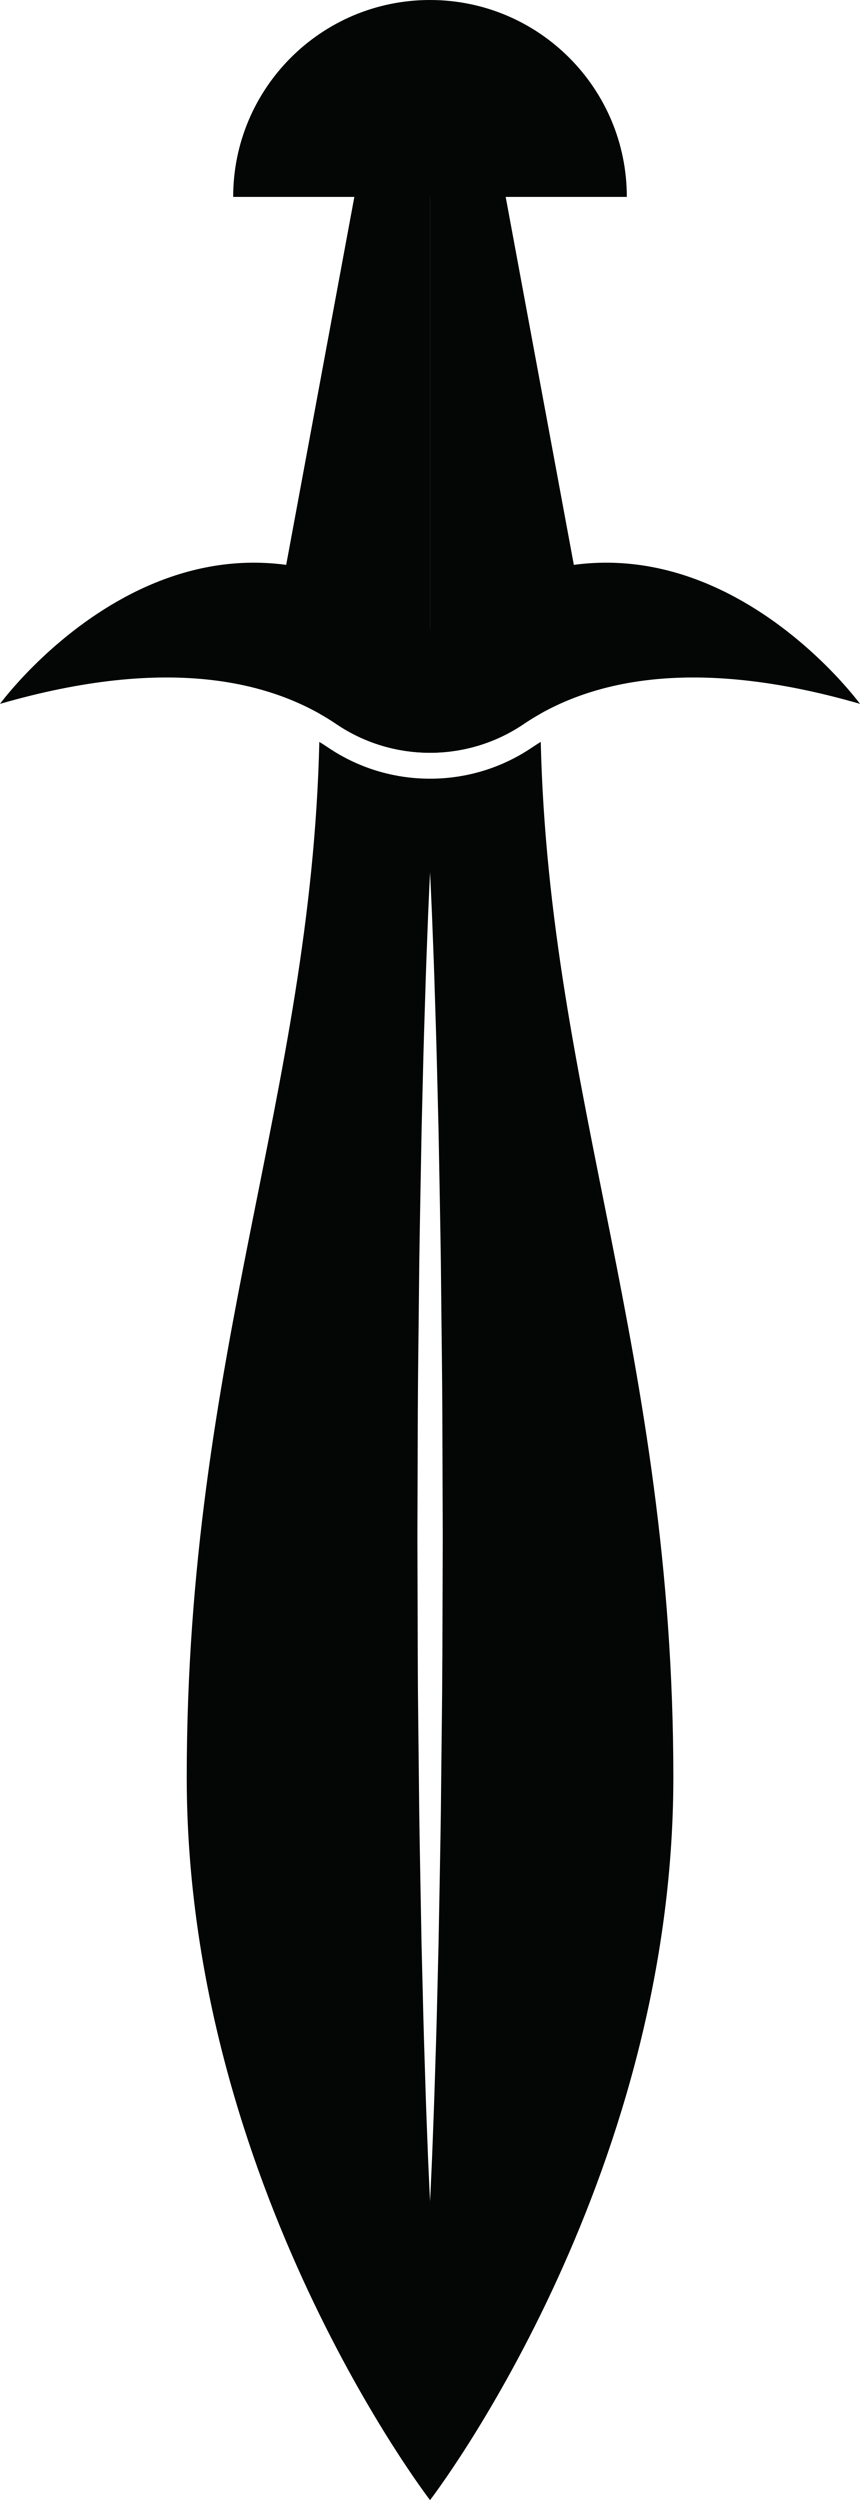 <?xml version="1.0" encoding="UTF-8" standalone="no"?>
<!-- Created with Inkscape (http://www.inkscape.org/) -->

<svg
   version="1.1"
   id="svg1"
   width="31.903"
   height="92.689"
   viewBox="0 0 31.903 92.689"
   sodipodi:docname="13187621_1602.m00.i103.n010.P.c25.243041878 Sword icons set. Ancient swords signs and crossed sword pictograms. Vector swords.eps"
   xmlns:inkscape="http://www.inkscape.org/namespaces/inkscape"
   xmlns:sodipodi="http://sodipodi.sourceforge.net/DTD/sodipodi-0.dtd"
   xmlns="http://www.w3.org/2000/svg"
   xmlns:svg="http://www.w3.org/2000/svg">
  <defs
     id="defs1" />
  <sodipodi:namedview
     id="namedview1"
     pagecolor="#ffffff"
     bordercolor="#000000"
     borderopacity="0.25"
     inkscape:showpageshadow="2"
     inkscape:pageopacity="0.0"
     inkscape:pagecheckerboard="0"
     inkscape:deskcolor="#d1d1d1" />
  <g
     id="g1"
     inkscape:groupmode="layer"
     inkscape:label="1"
     transform="translate(-111.849,-62.691)">
    <path
       id="path2"
       d="M 720,573.333 H 0 V 1.1e-5 H 720 V 573.333"
       style="fill:#ffffff;fill-opacity:1;fill-rule:nonzero;stroke:none;stroke-width:0.133" />
    <path
       id="path409"
       d="m 131.269,89.539 c 2.356,-1.593 6.224,-2.564 12.483,-0.753 0,0 -7.017,-9.612 -15.951,-2.785 -8.934,-6.827 -15.952,2.785 -15.952,2.785 6.259,-1.811 10.127,-0.84 12.483,0.753 2.092,1.413 4.845,1.413 6.937,0"
       style="fill:#040606;fill-opacity:1;fill-rule:nonzero;stroke:none;stroke-width:0.133" />
    <path
       id="path410"
       d="m 123.711,88.419 c 0,0.247 -0.002,0.491 -0.005,0.733 0.219,0.124 0.429,0.253 0.626,0.387 1.046,0.707 2.257,1.06 3.469,1.06 1.211,0 2.422,-0.353 3.468,-1.06 0.197,-0.133 0.407,-0.263 0.626,-0.387 -0.003,-0.243 -0.005,-0.487 -0.005,-0.733 h -8.18"
       style="fill:#040606;fill-opacity:1;fill-rule:nonzero;stroke:none;stroke-width:0.133" />
    <path
       id="path411"
       d="m 127.801,62.691 c -4.033,0 -7.302,3.268 -7.302,7.3 h 14.603 c 0,-4.032 -3.269,-7.3 -7.302,-7.3"
       style="fill:#040606;fill-opacity:1;fill-rule:nonzero;stroke:none;stroke-width:0.133" />
    <path
       id="path412"
       d="m 125.261,68.549 -3.009,16.235 5.548,3.635 V 68.549 h -2.54"
       style="fill:#040606;fill-opacity:1;fill-rule:nonzero;stroke:none;stroke-width:0.133" />
    <path
       id="path413"
       d="m 130.341,68.549 3.009,16.235 -5.548,3.635 V 68.549 h 2.54"
       style="fill:#040606;fill-opacity:1;fill-rule:nonzero;stroke:none;stroke-width:0.133" />
    <path
       id="path414"
       d="m 128.257,124.265 c -0.002,0.38 -0.004,0.757 -0.006,1.132 -0.004,0.376 -0.008,0.751 -0.012,1.121 -0.008,0.743 -0.016,1.476 -0.024,2.199 -0.011,1.444 -0.039,2.84 -0.063,4.163 -0.013,0.661 -0.025,1.305 -0.036,1.928 -0.015,0.623 -0.03,1.224 -0.044,1.801 -0.026,1.156 -0.059,2.215 -0.09,3.153 -0.028,0.937 -0.061,1.756 -0.086,2.429 -0.024,0.675 -0.052,1.204 -0.067,1.564 -0.018,0.361 -0.026,0.553 -0.026,0.553 0,0 -0.01,-0.192 -0.027,-0.553 -0.015,-0.36 -0.043,-0.889 -0.067,-1.564 -0.026,-0.673 -0.059,-1.492 -0.086,-2.429 -0.03,-0.939 -0.064,-1.997 -0.09,-3.153 -0.014,-0.577 -0.029,-1.179 -0.045,-1.801 -0.011,-0.623 -0.024,-1.267 -0.036,-1.928 -0.024,-1.323 -0.052,-2.719 -0.063,-4.163 -0.008,-0.723 -0.016,-1.456 -0.024,-2.199 -0.004,-0.371 -0.008,-0.745 -0.012,-1.121 -0.002,-0.375 -0.004,-0.752 -0.006,-1.132 -0.005,-1.516 -0.009,-3.056 -0.014,-4.596 0.005,-1.54 0.01,-3.08 0.015,-4.596 0.006,-1.516 0.03,-3.007 0.043,-4.451 0.011,-1.444 0.04,-2.84 0.063,-4.163 0.013,-0.663 0.025,-1.305 0.036,-1.929 0.016,-0.621 0.03,-1.224 0.044,-1.801 0.026,-1.155 0.06,-2.213 0.09,-3.152 0.027,-0.939 0.06,-1.756 0.086,-2.429 0.024,-0.675 0.051,-1.204 0.066,-1.565 0.018,-0.361 0.027,-0.553 0.027,-0.553 0,0 0.009,0.192 0.026,0.553 0.015,0.361 0.042,0.891 0.066,1.565 0.026,0.673 0.059,1.491 0.086,2.429 0.03,0.939 0.064,1.997 0.09,3.152 0.015,0.577 0.029,1.18 0.045,1.801 0.011,0.624 0.024,1.267 0.036,1.929 0.023,1.323 0.052,2.719 0.063,4.163 0.013,1.444 0.037,2.935 0.043,4.451 0.005,1.516 0.009,3.056 0.015,4.596 -0.005,1.54 -0.009,3.08 -0.014,4.596 z m 3.651,-34.069 c -0.109,0.067 -0.217,0.136 -0.322,0.207 -1.12,0.757 -2.429,1.157 -3.784,1.157 -1.356,0 -2.665,-0.4 -3.785,-1.157 -0.105,-0.071 -0.213,-0.14 -0.322,-0.207 -0.31,13.101 -4.919,22.717 -4.919,38.389 0,15.091 9.026,26.795 9.026,26.795 0,0 9.026,-11.704 9.026,-26.795 0,-15.672 -4.609,-25.288 -4.919,-38.389"
       style="fill:#040606;fill-opacity:1;fill-rule:nonzero;stroke:none;stroke-width:0.133" />
  </g>
</svg>
